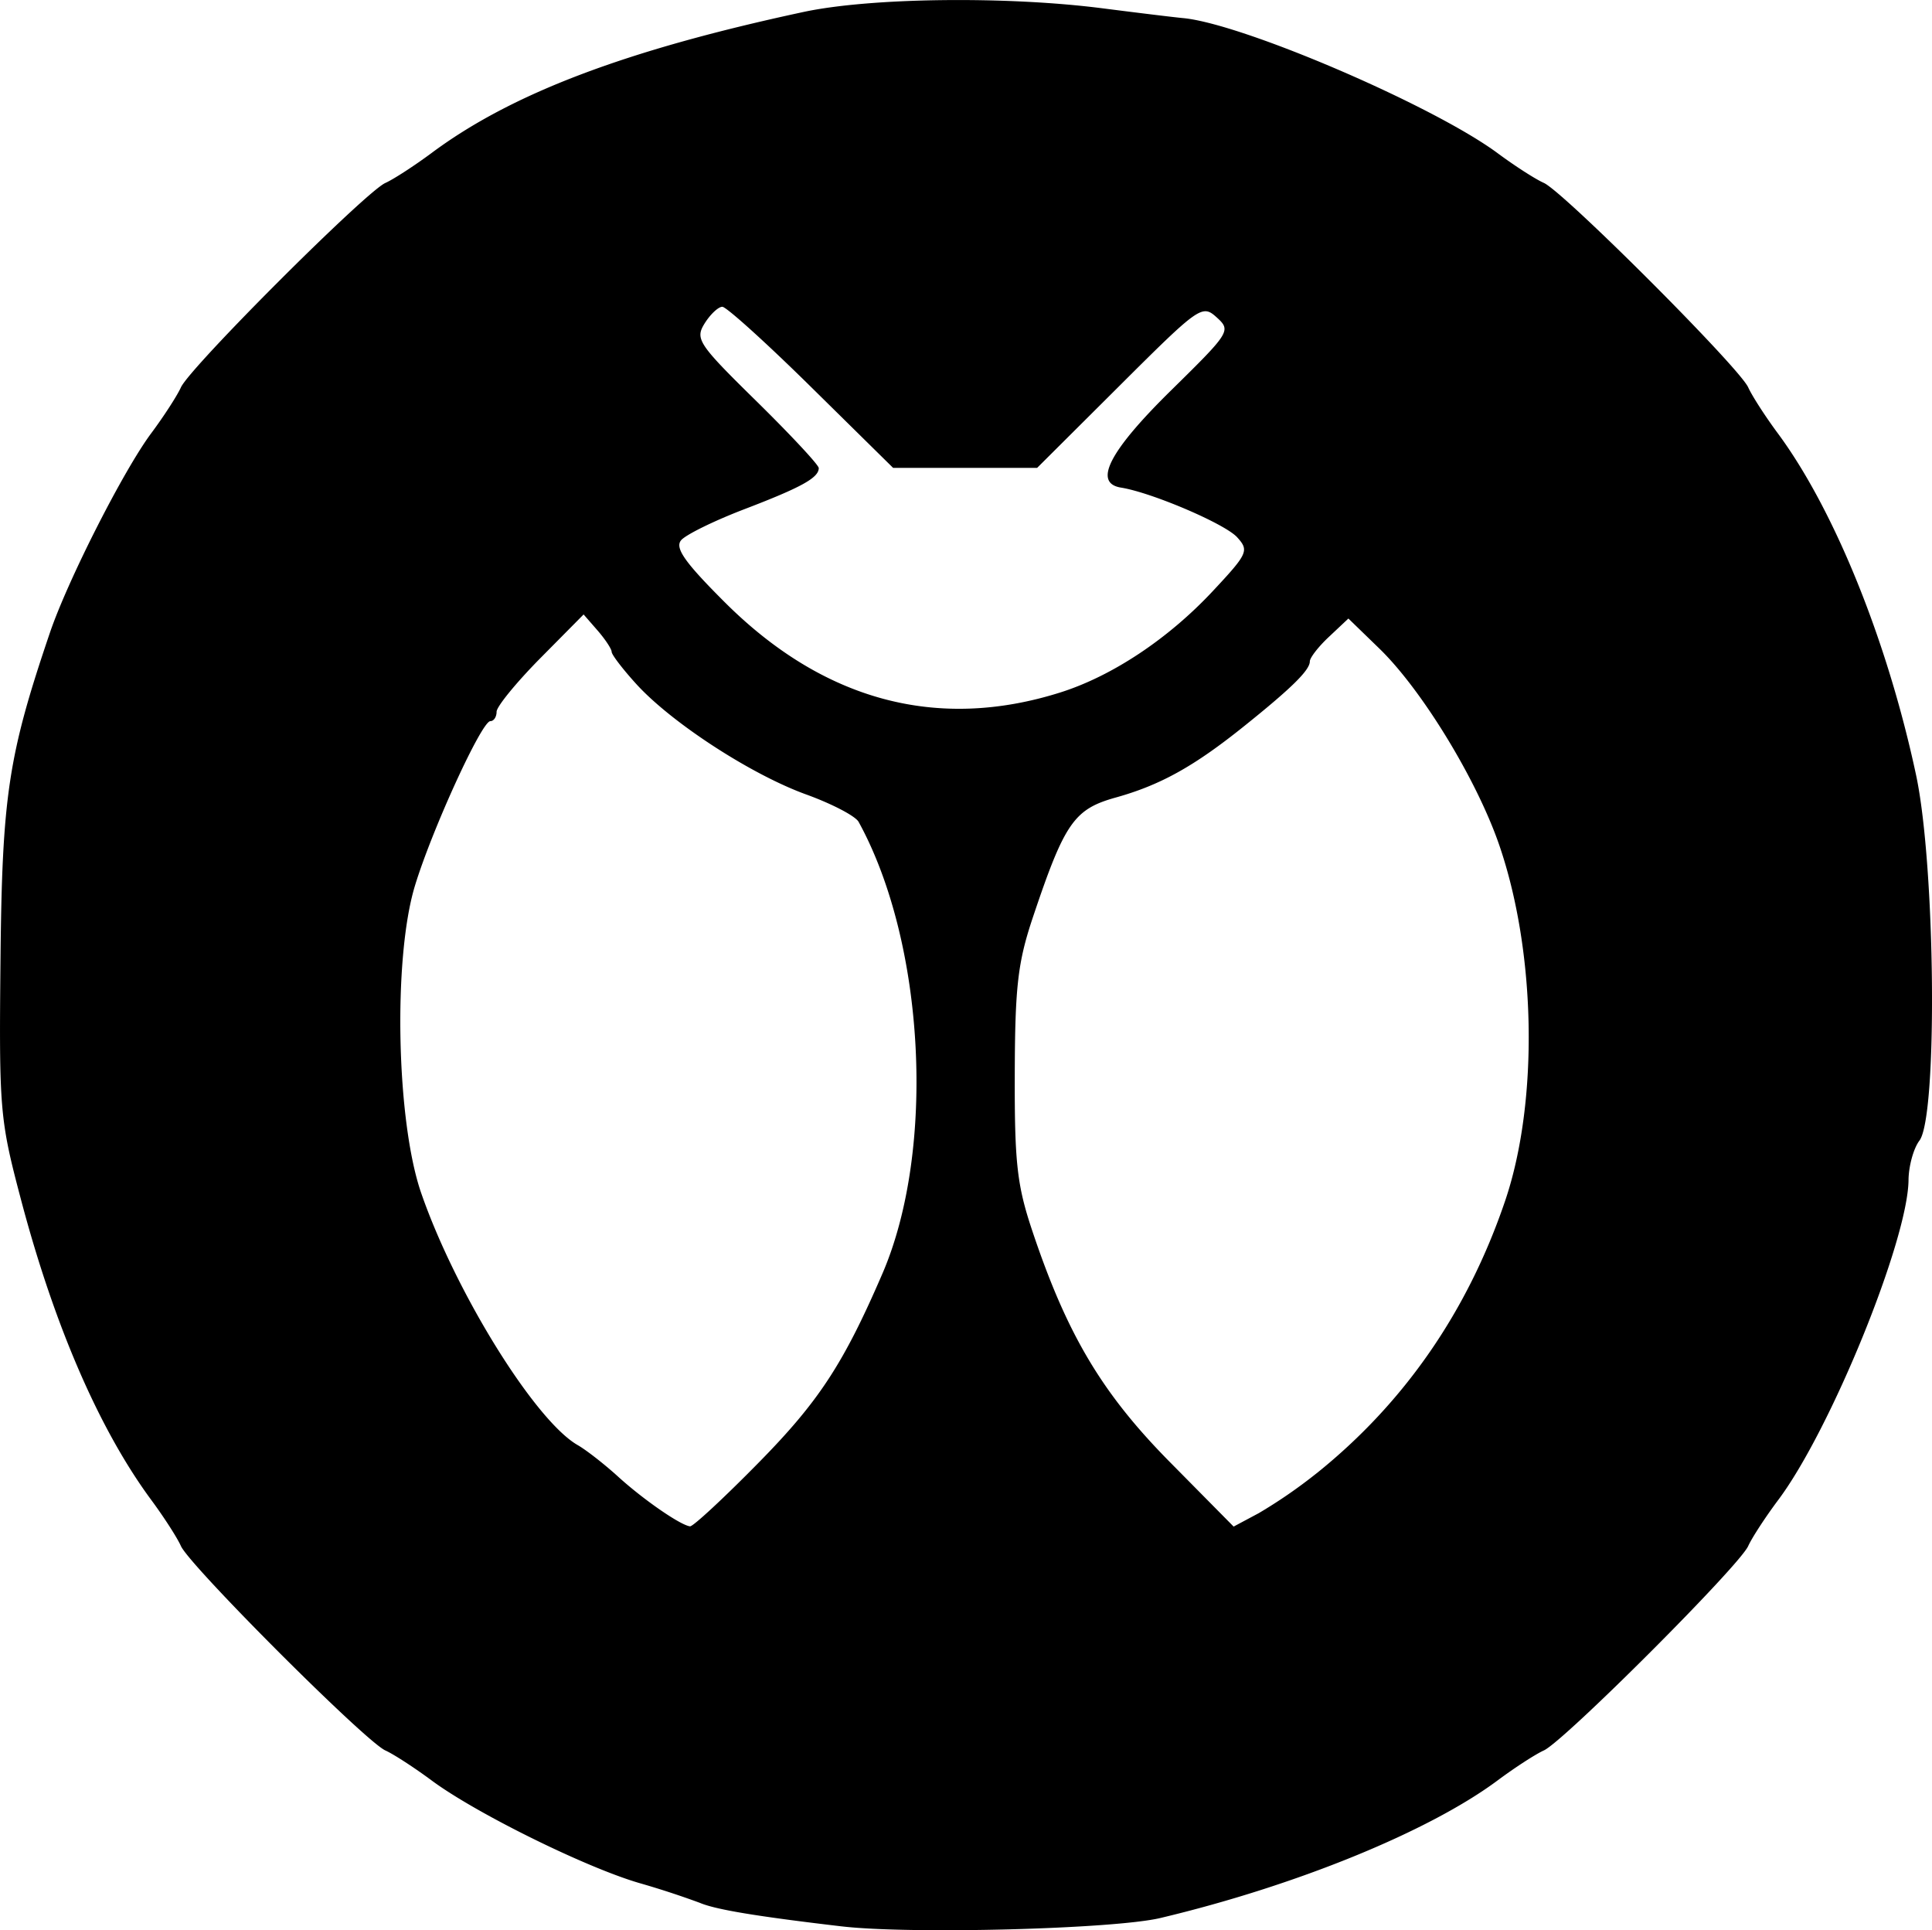 <svg xmlns="http://www.w3.org/2000/svg" xml:space="preserve" width="251.814" height="251.542" viewBox="0 0 30.86 30.826"><path d="M-34.694-41.415c-1.36-.16-2.012-.268-2.267-.376a14 14 0 0 0-.98-.32c-.869-.257-2.616-1.122-3.309-1.638-.27-.2-.6-.415-.735-.476-.32-.144-3.12-2.945-3.265-3.264-.06-.135-.274-.466-.473-.735-.826-1.118-1.544-2.77-2.077-4.78-.344-1.3-.356-1.435-.332-3.86.026-2.604.123-3.249.788-5.208.284-.837 1.174-2.59 1.618-3.187.201-.27.415-.6.476-.735.145-.32 2.946-3.12 3.265-3.264.135-.061.465-.276.735-.476 1.28-.954 3.104-1.645 5.944-2.255 1.068-.229 3.24-.256 4.78-.058.572.073 1.151.144 1.286.156.955.091 3.997 1.398 5.024 2.159.27.2.6.413.736.473.319.145 3.12 2.946 3.264 3.265.061.135.274.466.474.735.902 1.22 1.749 3.312 2.207 5.454.311 1.45.348 5.454.054 5.841-.094.124-.172.407-.174.63-.01.963-1.244 3.993-2.082 5.11-.202.27-.418.6-.479.735-.144.32-2.945 3.12-3.264 3.264-.135.061-.466.276-.736.477-1.096.817-3.228 1.686-5.392 2.2-.747.176-3.991.261-5.086.133m-1.321-7.413c.956-.973 1.35-1.575 1.97-3.012.856-1.983.682-5.281-.38-7.214-.05-.093-.428-.29-.84-.439-.877-.318-2.142-1.14-2.707-1.758-.219-.24-.398-.474-.398-.519 0-.044-.1-.197-.224-.34l-.224-.257-.695.702c-.382.387-.695.77-.695.852 0 .083-.045.15-.1.15-.139 0-.936 1.743-1.206 2.635-.349 1.154-.295 3.757.102 4.902.552 1.594 1.821 3.637 2.5 4.025.136.078.423.302.639.498.408.372 1.004.783 1.155.799.048.005.545-.456 1.103-1.024m8.908.175c1.398-1.122 2.41-2.585 3.009-4.35.538-1.587.495-3.985-.101-5.7-.363-1.042-1.23-2.46-1.906-3.117l-.497-.482-.308.29c-.17.158-.308.337-.308.395 0 .139-.288.423-1.042 1.028-.806.648-1.343.946-2.059 1.146-.664.185-.816.403-1.32 1.905-.244.727-.288 1.11-.292 2.512-.004 1.42.036 1.777.283 2.512.553 1.651 1.113 2.59 2.198 3.687l1.015 1.027.397-.212a8 8 0 0 0 .93-.641m-4.097-12.468c.83-.262 1.724-.856 2.436-1.618.562-.601.583-.648.39-.861-.195-.215-1.363-.714-1.855-.793-.45-.072-.188-.582.8-1.553.945-.929.961-.954.728-1.166-.232-.21-.277-.178-1.553 1.094l-1.315 1.31h-2.3l-1.305-1.286c-.718-.708-1.359-1.287-1.423-1.287s-.192.12-.283.266c-.155.249-.103.328.829 1.243.546.537.994 1.017.994 1.067 0 .155-.277.308-1.186.656-.484.185-.94.409-1.013.497-.102.123.06.353.696.988 1.575 1.573 3.394 2.063 5.36 1.443" style="fill:#000;stroke-width:.123" transform="translate(48.14 72.18)"/></svg>
